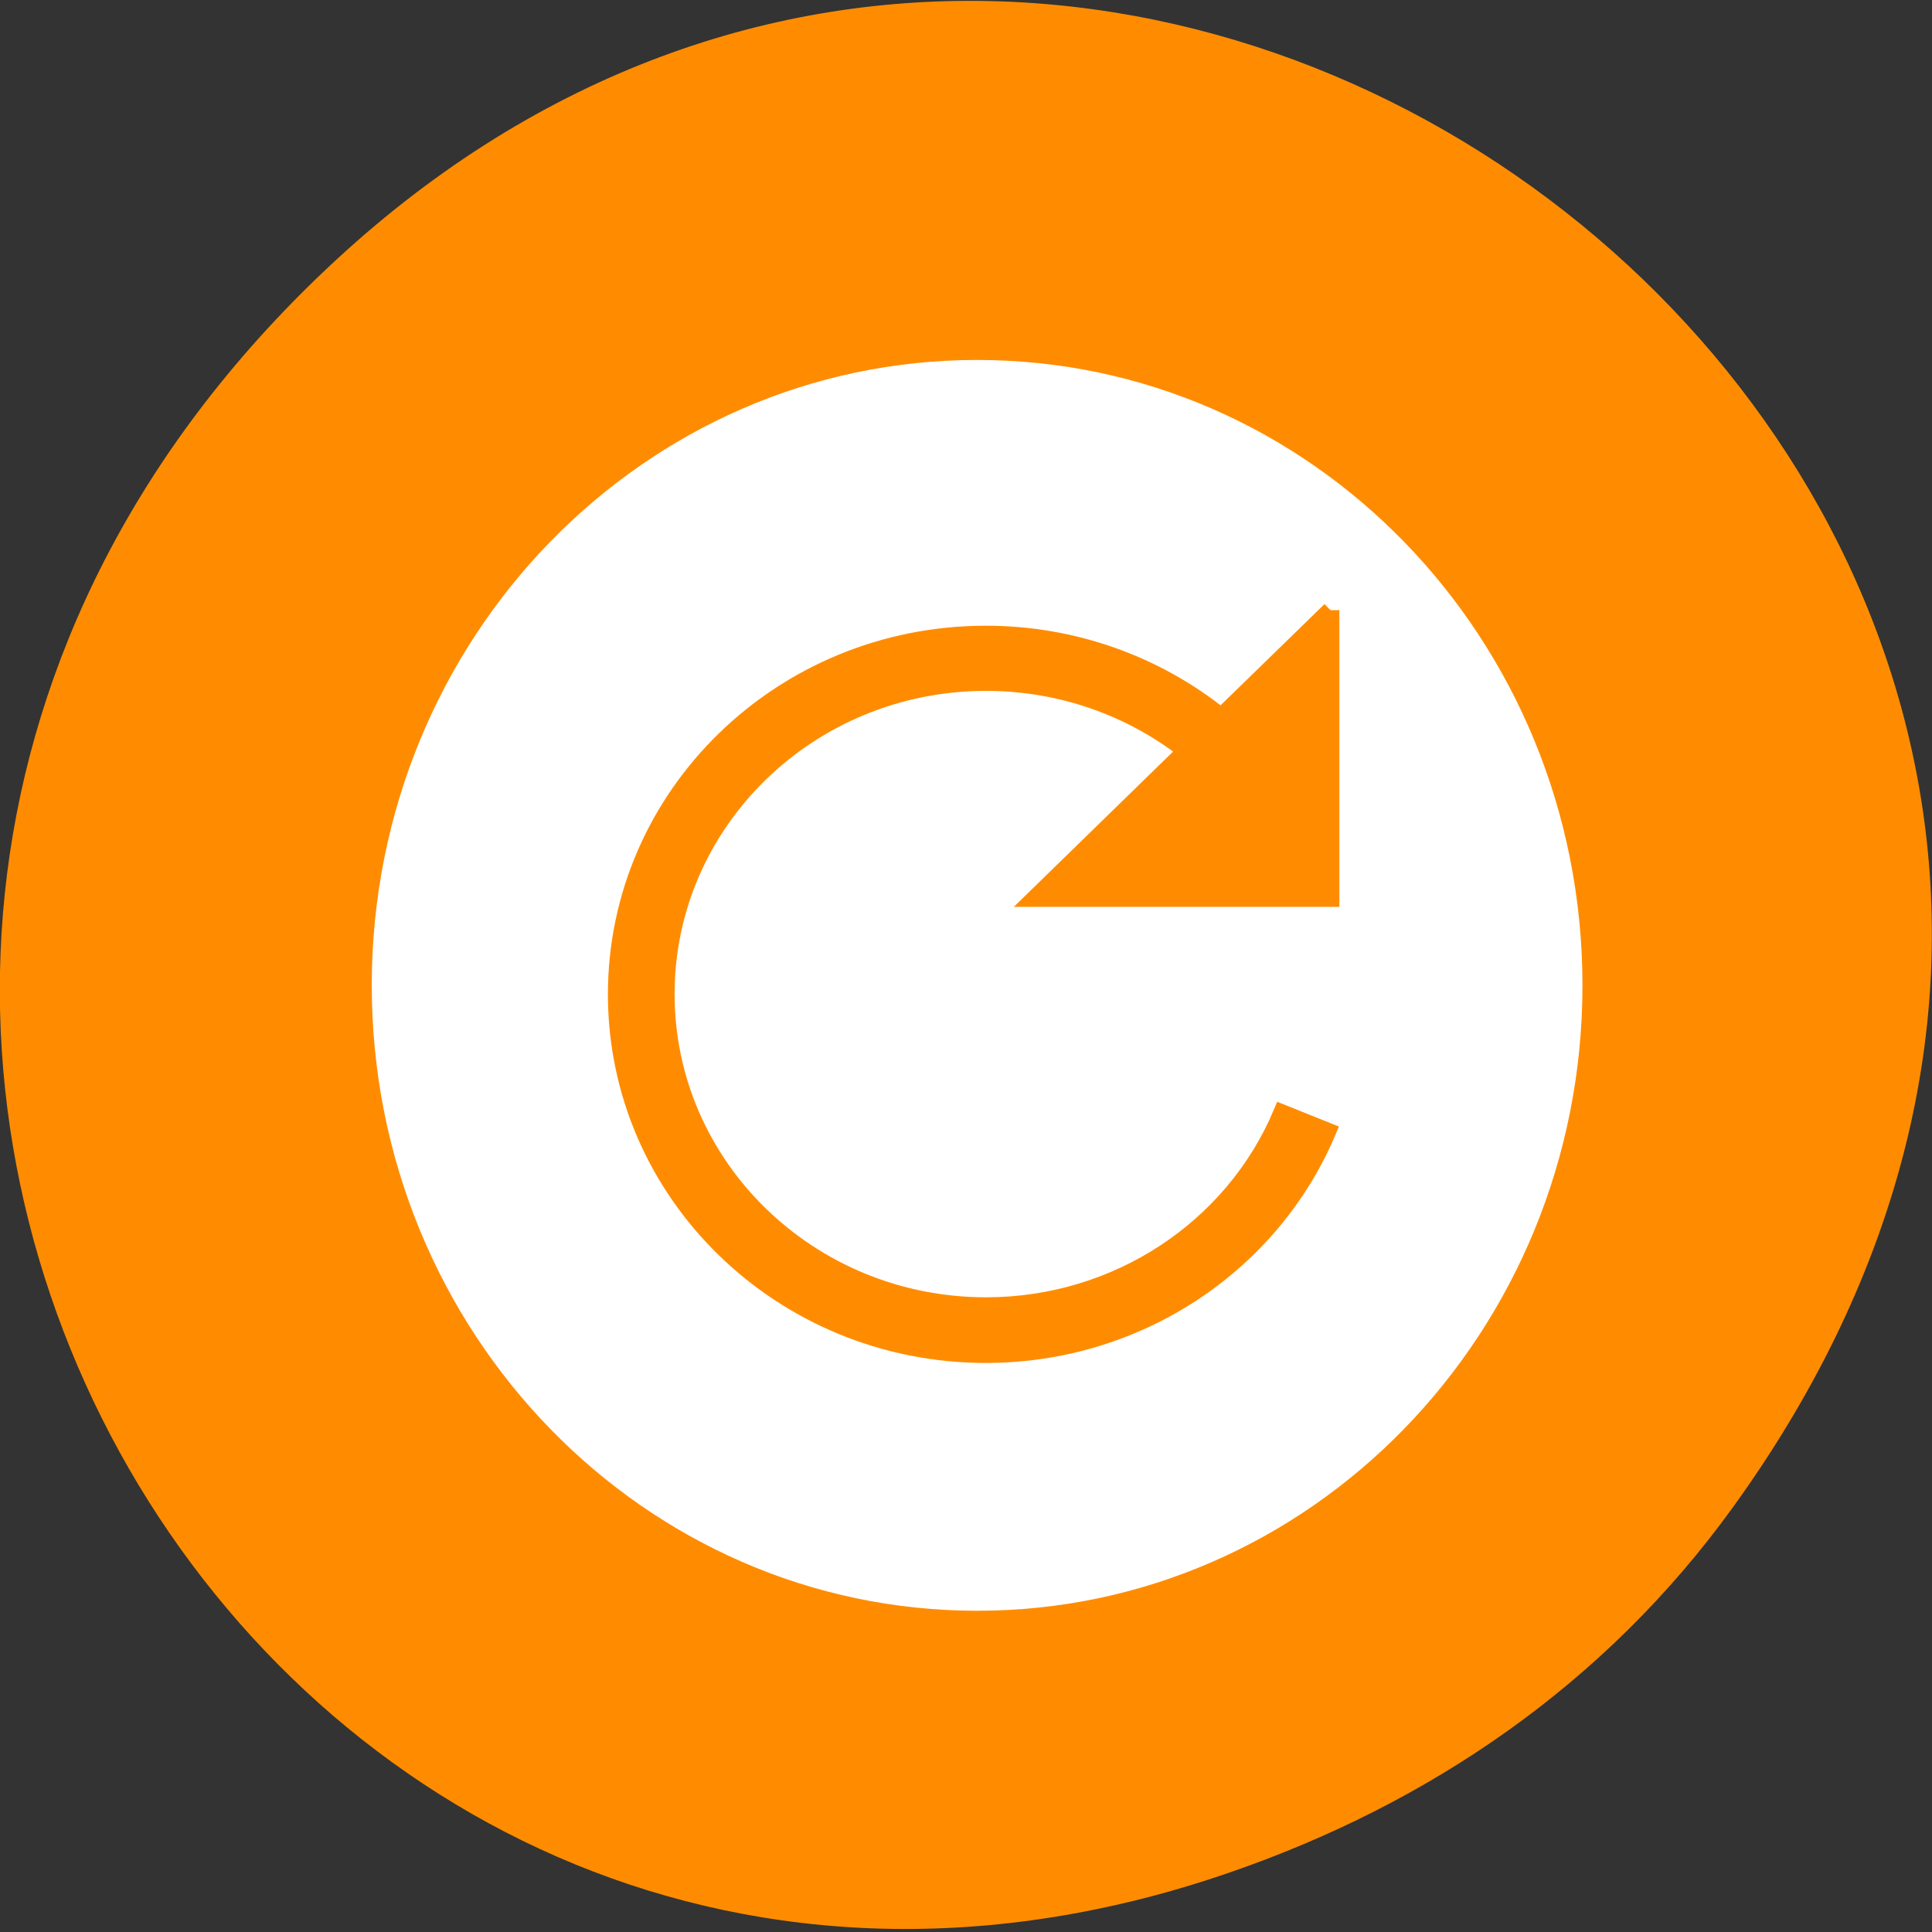 <svg xmlns="http://www.w3.org/2000/svg" viewBox="0 0 48 48"><rect x="0" y="0" width="48" height="48" fill="#333333" stroke="none"/><path d="m 43.05 37.453 c 17.262 -23.883 -14.613 -49.988 -34.945 -30.766 c -19.16 18.11 -1.398 48.07 22.441 39.836 c 4.973 -1.715 9.336 -4.684 12.504 -9.07" fill="#ff8c00"/><g stroke-width="2.3"><path d="m 188.33 139.66 c 0 22.871 -23.612 41.42 -52.749 41.42 c -29.14 0 -52.763 -18.554 -52.763 -41.42 c 0 -22.882 23.626 -41.42 52.763 -41.42 c 29.14 0 52.749 18.543 52.749 41.42" transform="matrix(0.279 0 0 0.365 -13.549 -26.495)" fill="#fff" stroke="#fff"/><path d="m 175.85 80.63 v 38.06 h -39.04 l 19.979 -19.479 c -7.333 -5.729 -16.583 -9.06 -26.479 -9.06 c -23.375 0 -42.31 18.458 -42.31 41.21 c 0 22.771 18.938 41.23 42.31 41.23 c 17.292 0 32.667 -10.208 39.1 -25.5 l 6.02 2.417 c -7.479 17.688 -25.19 29.458 -45.15 29.458 c -26.958 0 -48.792 -21.292 -48.792 -47.563 c 0 -26.27 21.833 -47.563 48.792 -47.563 c 11.667 0 22.563 4.02 31.1 10.896 l 14.458 -14.08" transform="scale(0.188)" fill="#ff8c00" fill-rule="evenodd" stroke="#ff8c00"/></g></svg>